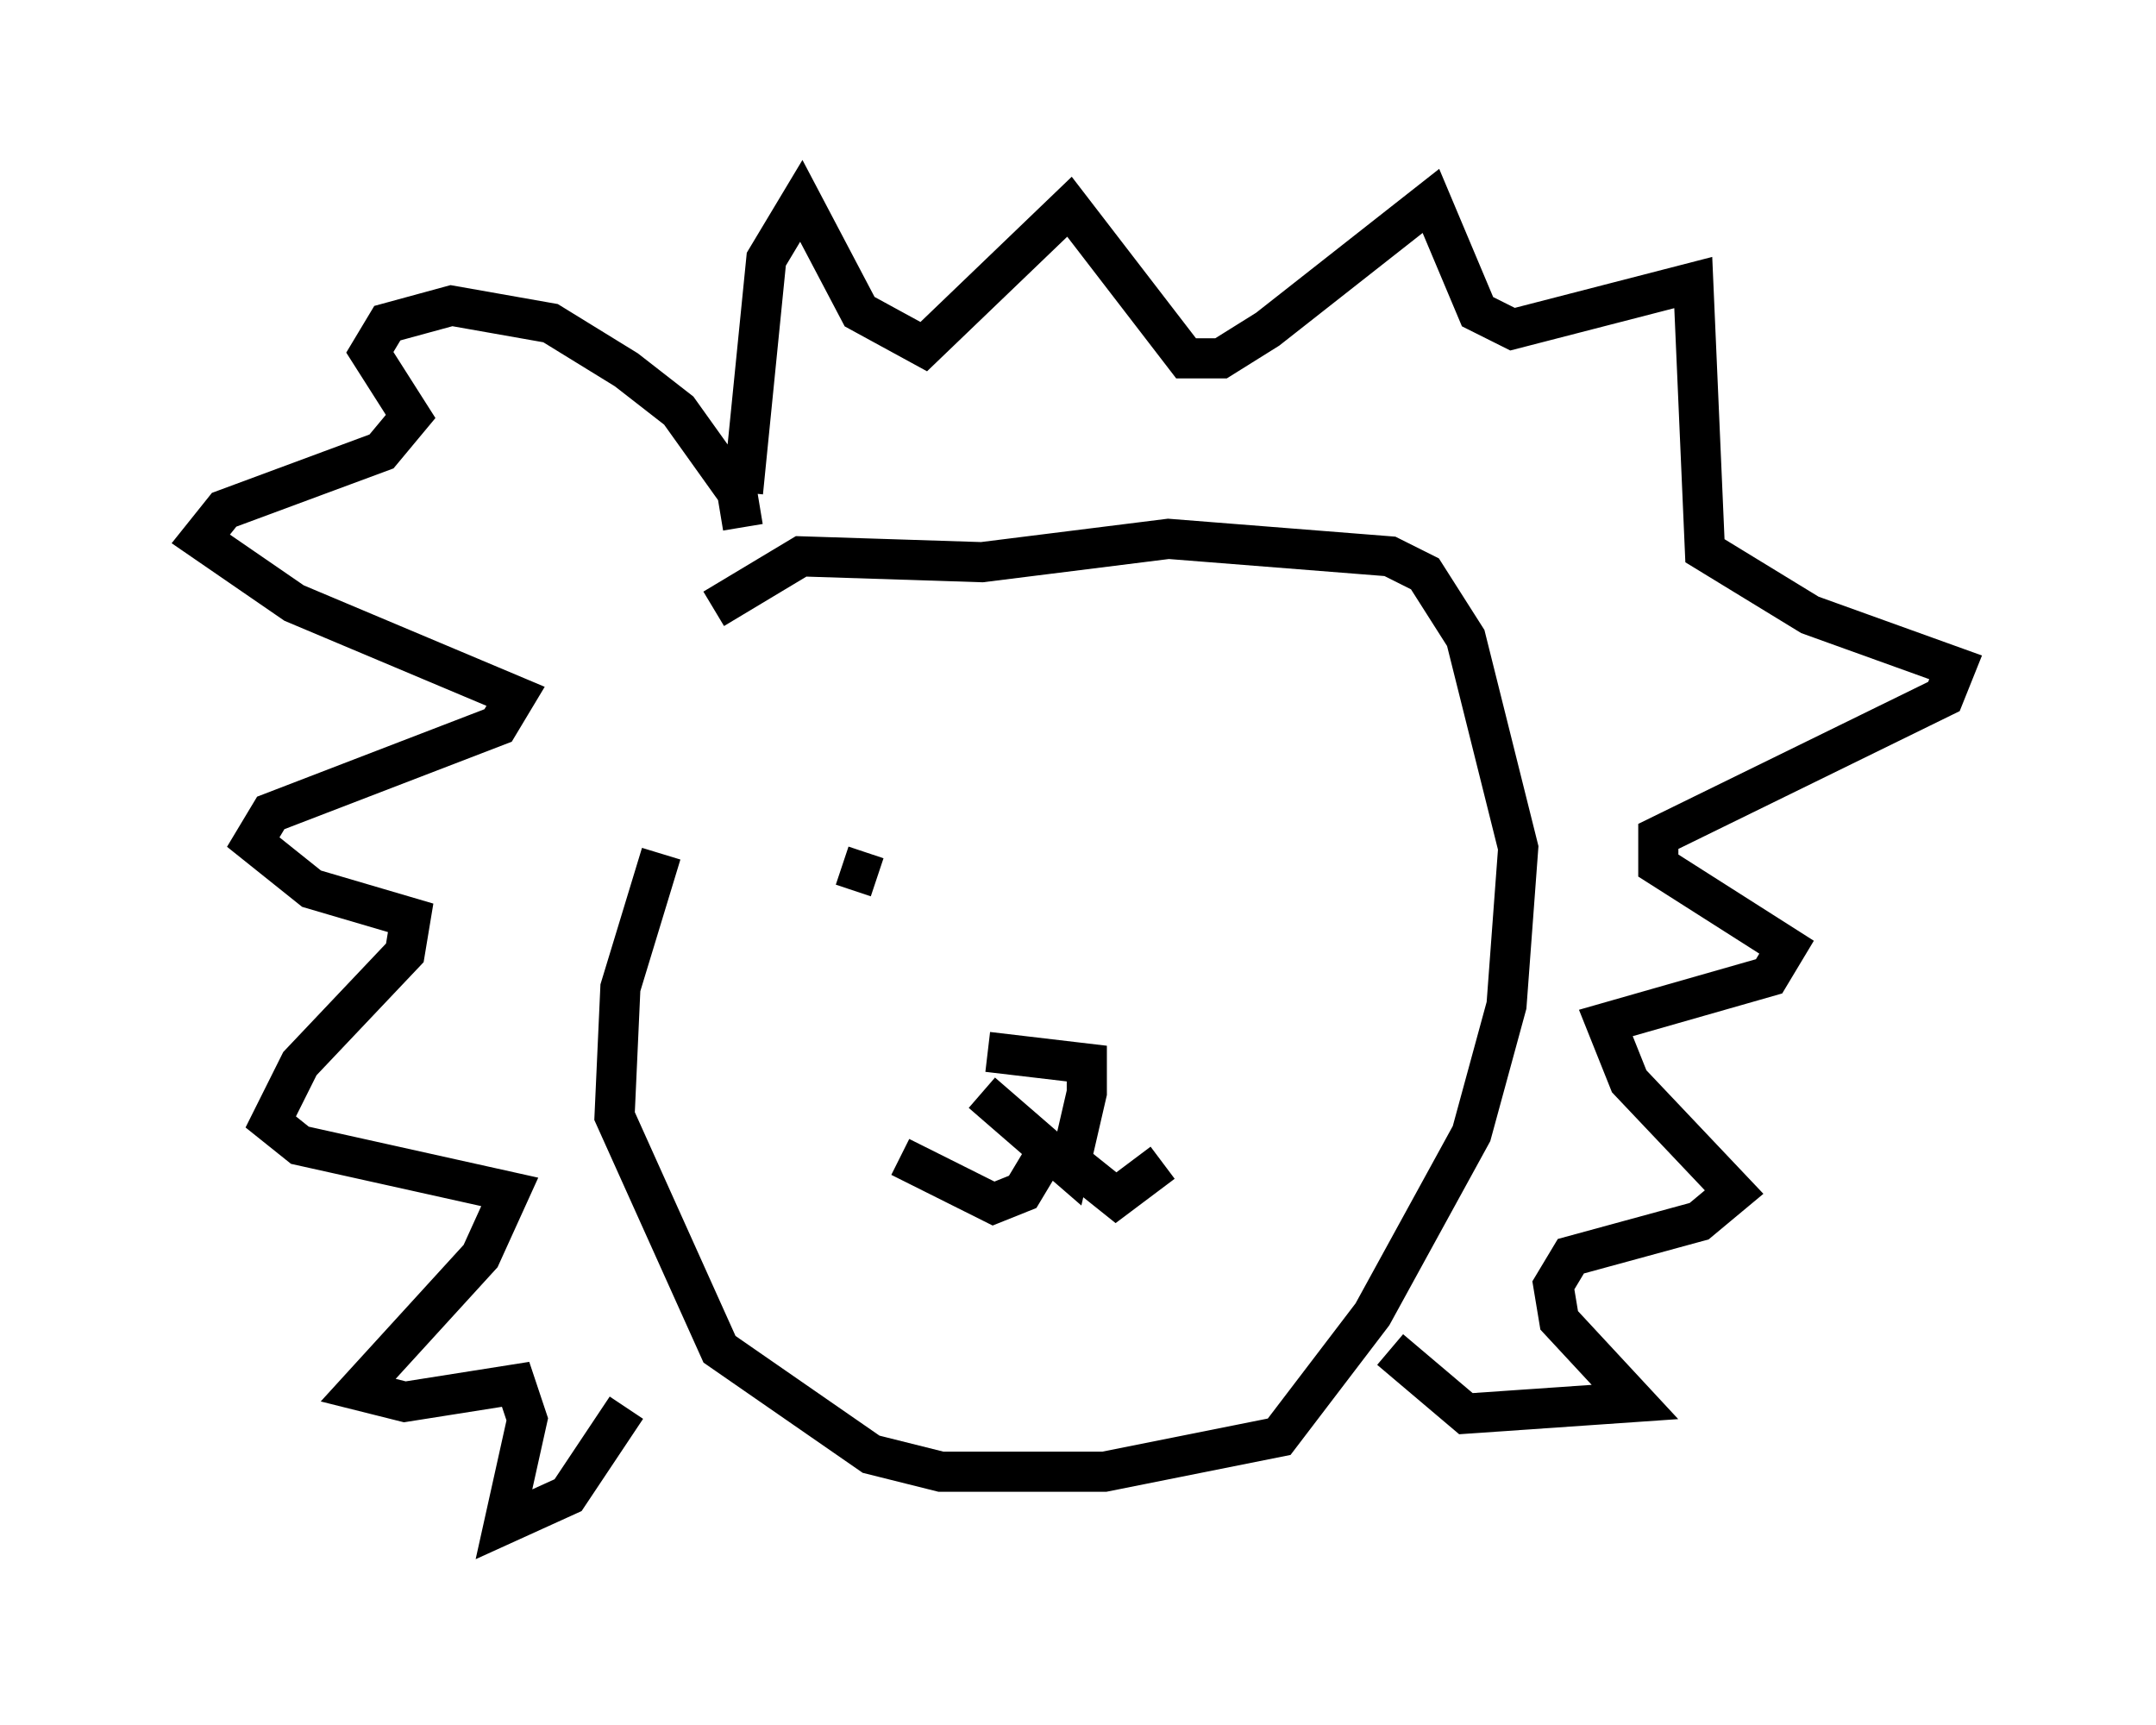 <?xml version="1.0" encoding="utf-8" ?>
<svg baseProfile="full" height="42.972" version="1.1" width="53.721" xmlns="http://www.w3.org/2000/svg" xmlns:ev="http://www.w3.org/2001/xml-events" xmlns:xlink="http://www.w3.org/1999/xlink"><defs /><rect fill="white" height="42.972" width="53.721" x="0" y="0" /><path d="M16.184, 14.587 m0.291, 6.682 l-1.017, 3.341 -0.145, 3.196 l2.615, 5.81 3.777, 2.615 l1.743, 0.436 4.067, 0.0 l4.358, -0.872 2.324, -3.05 l2.469, -4.503 0.872, -3.196 l0.291, -3.922 -1.307, -5.229 l-1.017, -1.598 -0.872, -0.436 l-5.52, -0.436 -4.648, 0.581 l-4.503, -0.145 -2.179, 1.307 m6.682, 12.056 l2.179, 1.888 0.436, -1.888 l0.0, -0.726 -2.469, -0.291 m1.743, 2.034 l-0.872, 1.453 -0.726, 0.291 l-2.324, -1.162 m3.922, -0.145 l1.453, 1.162 1.162, -0.872 m-10.458, -15.832 l-0.145, -0.872 -1.453, -2.034 l-1.307, -1.017 -1.888, -1.162 l-2.469, -0.436 -1.598, 0.436 l-0.436, 0.726 1.017, 1.598 l-0.726, 0.872 -3.922, 1.453 l-0.581, 0.726 2.324, 1.598 l5.52, 2.324 -0.436, 0.726 l-5.665, 2.179 -0.436, 0.726 l1.453, 1.162 2.469, 0.726 l-0.145, 0.872 -2.615, 2.76 l-0.726, 1.453 0.726, 0.581 l5.229, 1.162 -0.726, 1.598 l-3.05, 3.341 1.162, 0.291 l2.76, -0.436 0.291, 0.872 l-0.581, 2.615 1.598, -0.726 l1.453, -2.179 m2.905, -22.804 l0.581, -5.81 0.872, -1.453 l1.453, 2.76 1.598, 0.872 l3.631, -3.486 2.905, 3.777 l0.872, 0.0 1.162, -0.726 l4.067, -3.196 1.162, 2.76 l0.872, 0.436 4.503, -1.162 l0.291, 6.682 2.615, 1.598 l3.631, 1.307 -0.291, 0.726 l-7.117, 3.486 0.0, 0.726 l3.196, 2.034 -0.436, 0.726 l-4.067, 1.162 0.581, 1.453 l2.615, 2.76 -0.872, 0.726 l-3.196, 0.872 -0.436, 0.726 l0.145, 0.872 1.888, 2.034 l-4.212, 0.291 -1.888, -1.598 m-13.654, -12.056 l0.872, 0.291 " fill="none" stroke="black" stroke-width="1" /></svg>